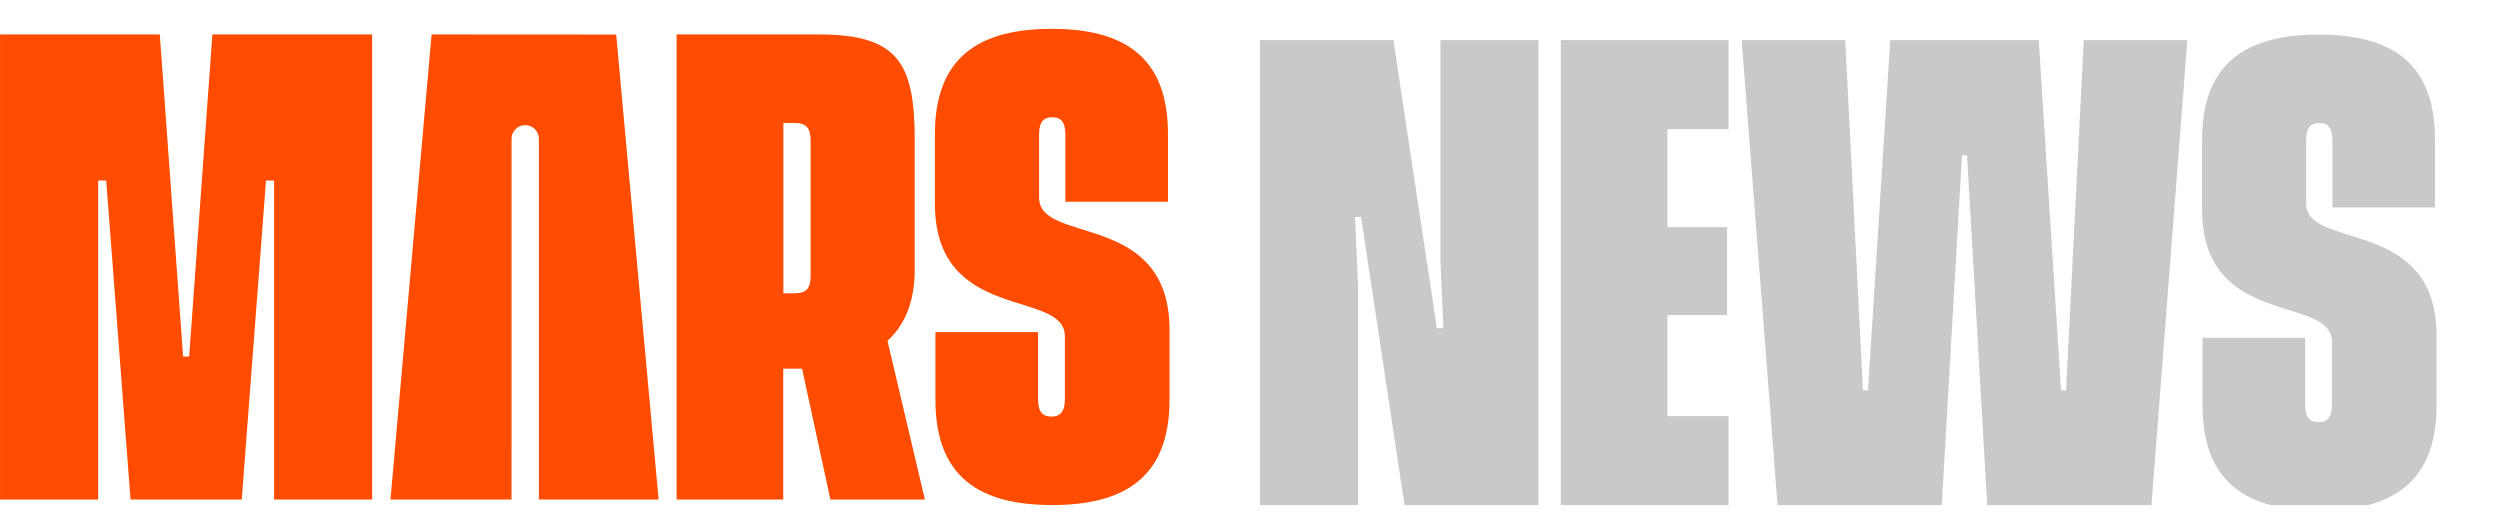 <svg width="63" height="13" viewBox="0 0 63 13" fill="none" xmlns="http://www.w3.org/2000/svg">
<g clip-path="url(#clip0_2523_12684)">
<path d="M12.891 11.23V3.497C12.891 3.307 13.045 3.153 13.235 3.153C13.426 3.153 13.58 3.307 13.58 3.497V12.589H16.597L15.528 0.87L10.876 0.867L9.84 12.589H12.89V11.23H12.891Z" fill="#FF4C00"/>
<path d="M0.001 12.589V0.867H4.027L4.614 8.983H4.767L5.352 0.867H9.378V12.589H6.907V4.55H6.703L6.092 12.589H3.289L2.677 4.55H2.474V12.589H0.001Z" fill="#FF4C00"/>
<path d="M26.517 12.727C24.707 12.727 23.573 12.04 23.573 10.077V8.37H26.159V10.065C26.159 10.396 26.286 10.498 26.503 10.498C26.695 10.498 26.835 10.396 26.835 10.065V8.473C26.835 7.275 23.56 8.154 23.56 5.135V3.376C23.56 1.415 24.707 0.727 26.503 0.727C28.3 0.727 29.433 1.414 29.433 3.376V5.083H26.847V3.388C26.847 3.057 26.72 2.955 26.517 2.955C26.313 2.955 26.185 3.057 26.185 3.388V4.98C26.185 6.178 29.472 5.299 29.472 8.318V10.077C29.472 12.038 28.325 12.727 26.516 12.727H26.517Z" fill="#FF4C00"/>
<path d="M19.741 9.29H20.212L20.926 12.589H23.307L22.364 8.588C22.784 8.206 23.051 7.632 23.051 6.792V3.53C23.051 1.581 22.631 0.867 20.618 0.867H17.05V12.589H19.738V9.29H19.741ZM19.741 3.098H20.008C20.326 3.098 20.428 3.225 20.428 3.558V6.947C20.428 7.265 20.326 7.392 20.008 7.392H19.741V3.097V3.098Z" fill="#FF4C00"/>
<path d="M31.752 12.727V1.012H35.114L36.209 8.27H36.374L36.298 6.564V1.012H38.768V12.727H35.394L34.299 5.469H34.146L34.222 7.175V12.727H31.752ZM39.332 12.727V1.012H43.56V3.253H42.019V5.723H43.522V7.939H42.019V10.486H43.56V12.727H39.332ZM52.511 1.012H55.121L54.217 12.727H50.078L49.569 3.915H49.442L48.932 12.727H44.794L43.89 1.012H46.5L46.946 9.836H47.073L47.634 1.012H51.377L51.938 9.836H52.065L52.511 1.012ZM58.446 12.867C56.638 12.867 55.505 12.179 55.505 10.218V8.512H58.09V10.205C58.09 10.536 58.217 10.638 58.434 10.638C58.625 10.638 58.765 10.536 58.765 10.205V8.614C58.765 7.417 55.492 8.295 55.492 5.278V3.52C55.492 1.559 56.638 0.872 58.434 0.872C60.242 0.872 61.362 1.559 61.362 3.52V5.227H58.777V3.533C58.777 3.202 58.65 3.1 58.446 3.1C58.243 3.1 58.115 3.202 58.115 3.533V5.125C58.115 6.322 61.401 5.443 61.401 8.461V10.218C61.401 12.179 60.255 12.867 58.446 12.867Z" fill="#C9C9C9"/>
</g>
<defs>
<clipPath id="clip0_2523_12684">
<rect width="62.471" height="12" fill="white" transform="translate(0.001 0.727)"/>
</clipPath>
</defs>
</svg>
